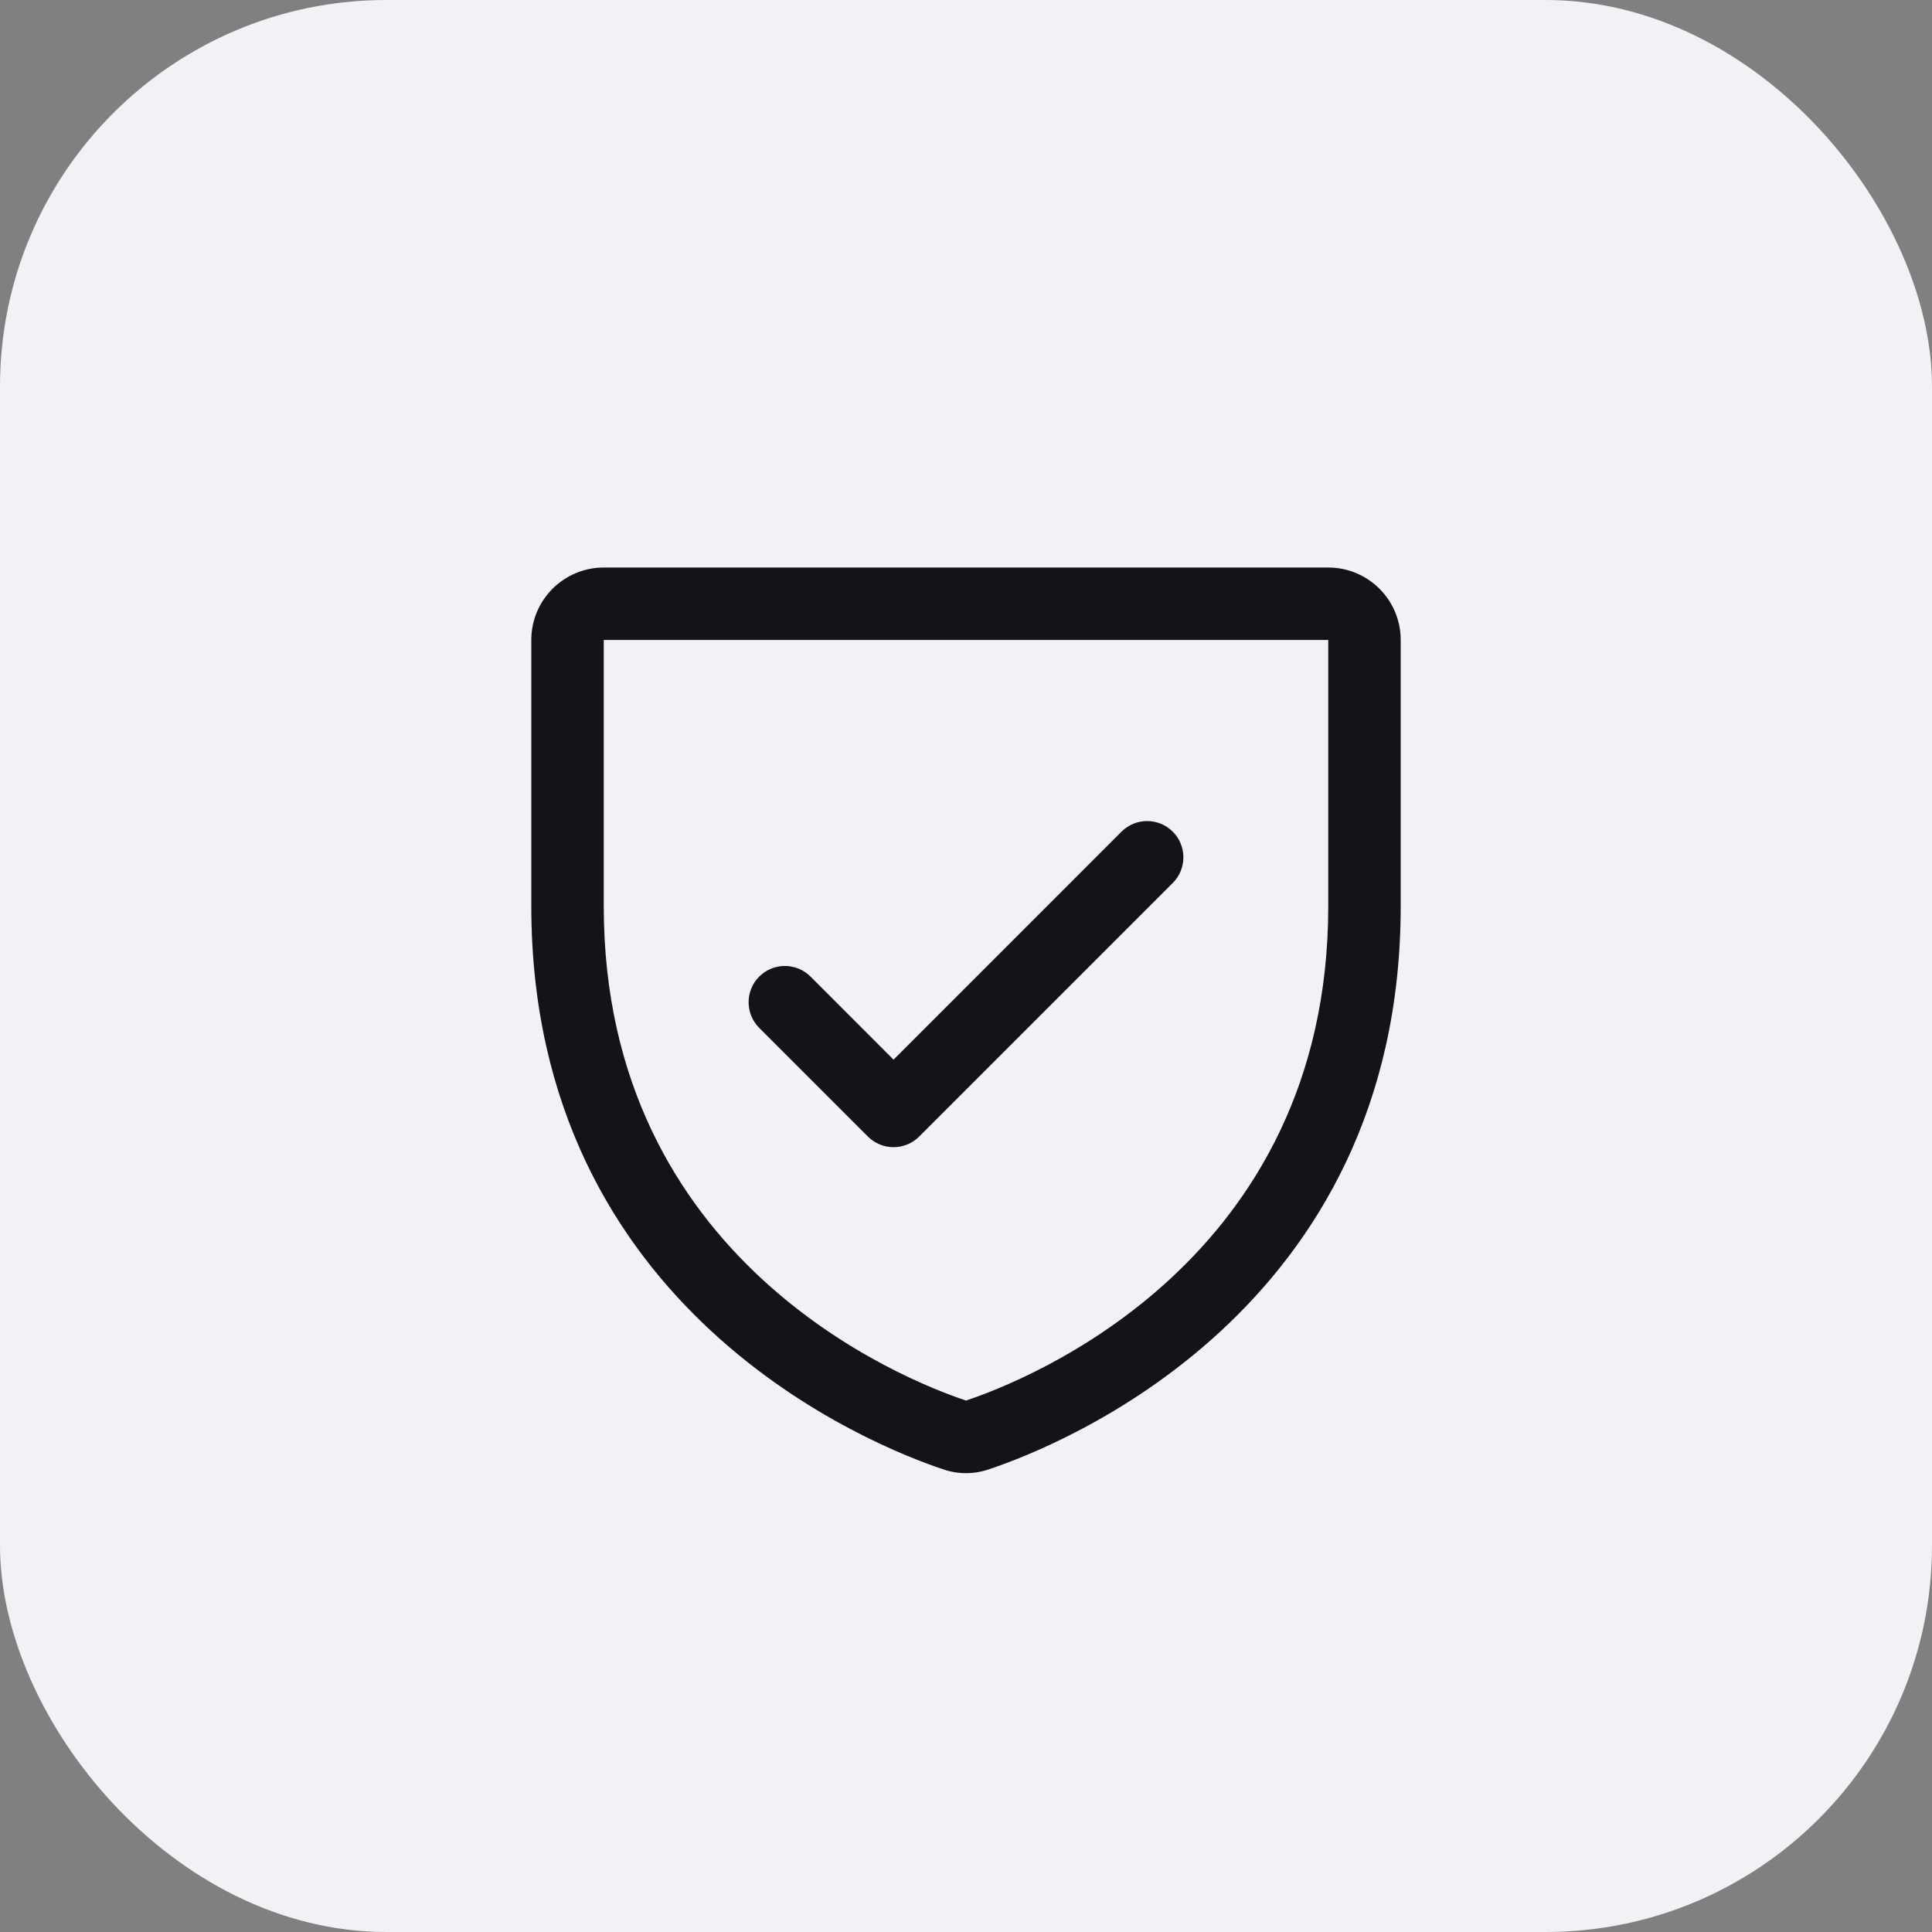<svg width="40" height="40" viewBox="0 0 40 40" fill="none" xmlns="http://www.w3.org/2000/svg">
<rect x="0" y="0" width="40" height="40" fill="#808080" stroke="none"/>
<rect width="40" height="40" rx="8" fill="#F0F2F5"/>
<g clip-path="url(#clip0_21_288)">
<path fill-rule="evenodd" clip-rule="evenodd" d="M27.5 11.75H12.5C11.672 11.75 11 12.422 11 13.25V18.761C11 27.162 18.108 29.949 19.531 30.422C19.835 30.526 20.165 30.526 20.469 30.422C21.894 29.949 29 27.162 29 18.761V13.25C29 12.422 28.328 11.75 27.5 11.75ZM27.5 18.762C27.5 26.113 21.28 28.57 20 28.997C18.732 28.574 12.5 26.12 12.5 18.762V13.25H27.5V18.762ZM15.719 21.281C15.426 20.988 15.426 20.512 15.719 20.219C16.012 19.926 16.488 19.926 16.781 20.219L18.5 21.939L23.219 17.219C23.512 16.926 23.988 16.926 24.281 17.219C24.574 17.512 24.574 17.988 24.281 18.281L19.031 23.531C18.89 23.672 18.699 23.751 18.5 23.751C18.301 23.751 18.11 23.672 17.969 23.531L15.719 21.281Z" fill="#121417"/>
</g>
<defs>
<clipPath id="clip0_21_288">
<rect width="24" height="24" fill="white" transform="translate(8 8)"/>
</clipPath>
</defs>
</svg>
